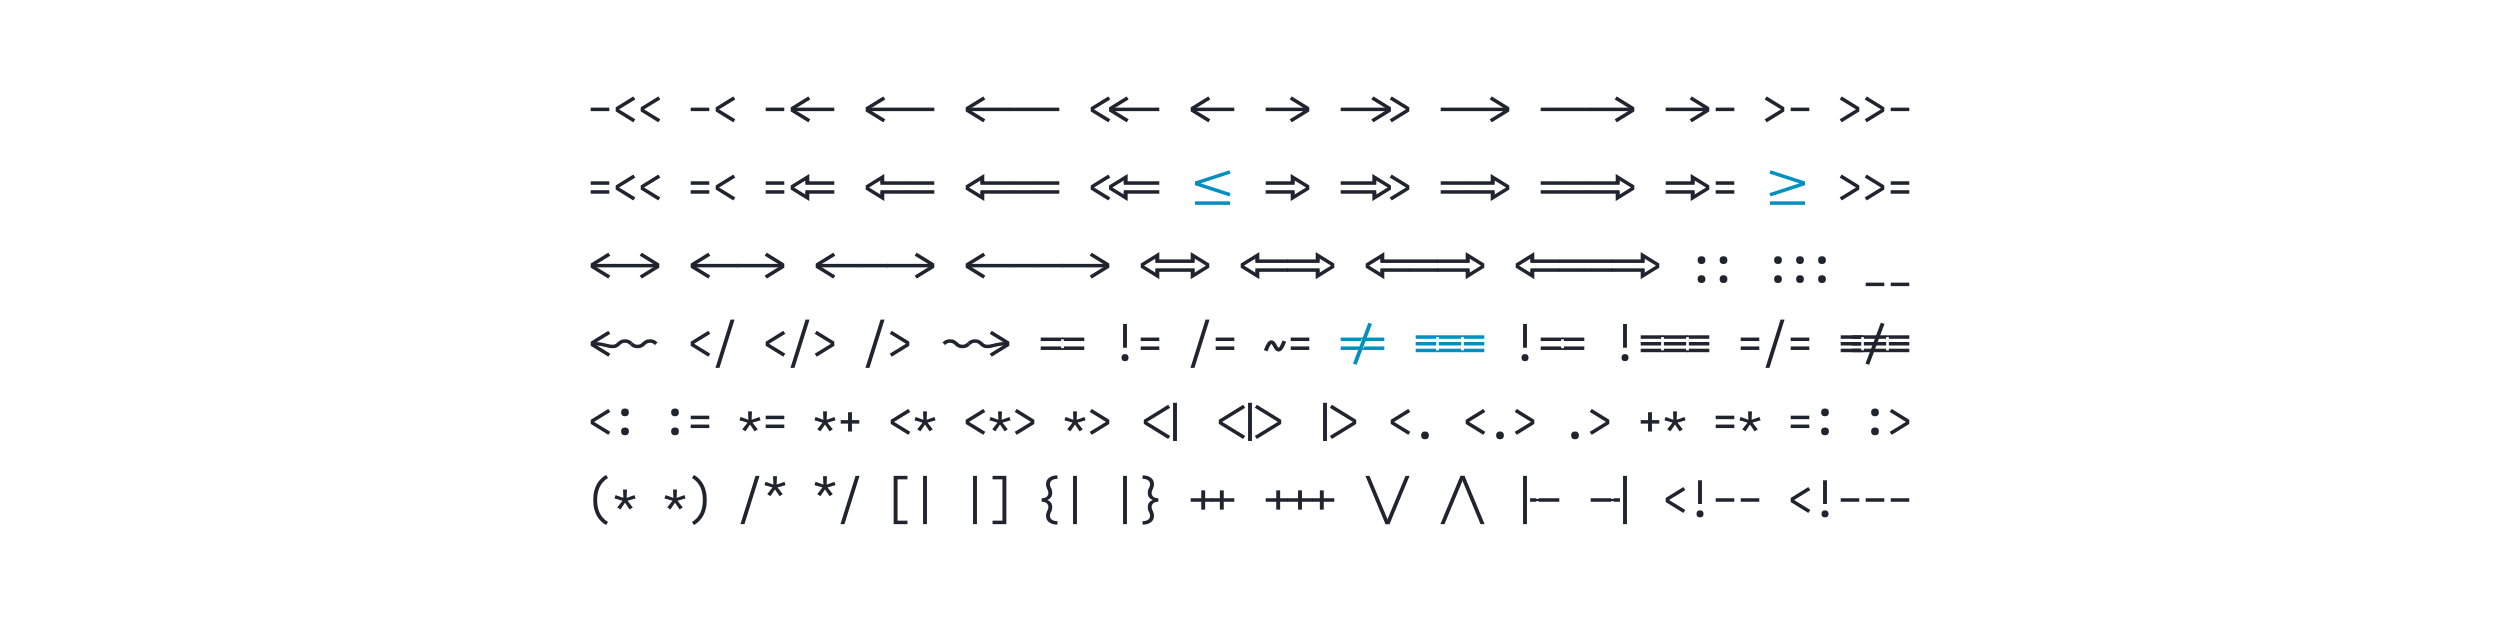 <?xml version="1.0" encoding="UTF-8" standalone="no"?>
<svg xmlns='http://www.w3.org/2000/svg' height="300" viewBox="0 0 1200 300" width="1200"><defs><path d="" id="path3"/><path d="M -113 2 L -154 -58 L 307 -340 L -154 -622 L -113 -682 L 374 -381 L 374 -299 Z " id="path62"/><path d="M -142 -394 L -142 -464 L 436 -464 L 436 -394 Z M -142 -216 L -142 -286 L 436 -286 L 436 -216 Z " id="path15"/><path d="M -142 -394 L -142 -464 L 508 -464 L 508 -394 Z M -142 -216 L -142 -286 L 508 -286 L 508 -216 Z " id="path32"/><path d="M -142 -394 L -142 -464 L 642 -464 L 642 -394 Z M -142 -216 L -142 -286 L 642 -286 L 642 -216 Z " id="path31"/><path d="M -149 -305 L -149 -375 L -27 -375 L -27 -363 L 27 -363 L 27 -375 L 436 -375 L 436 -305 L 27 -305 L 27 -317 L -27 -317 L -27 -305 Z " id="path79"/><path d="M -27 -394 L -436 -394 L -436 -464 L 436 -464 L 436 -394 L 27 -394 L 27 -429 L -27 -429 Z M -436 -216 L -436 -286 L -27 -286 L -27 -251 L 27 -251 L 27 -286 L 436 -286 L 436 -216 Z " id="path51"/><path d="M -275 -394 L -275 -464 L 436 -464 L 436 -394 Z M -275 -216 L -275 -286 L 436 -286 L 436 -216 Z " id="path18"/><path d="M -379 -305 L -379 -375 L 436 -375 L 436 -305 Z " id="path4"/><path d="M -379 -305 L -379 -375 L 508 -375 L 508 -305 Z " id="path28"/><path d="M -379 -305 L -379 -375 L 879 -375 L 879 -305 Z " id="path27"/><path d="M -41 143 L 360 -823 L 442 -823 L 41 143 Z " id="path76"/><path d="M -512 -305 L -512 -375 L 436 -375 L 436 -305 Z " id="path7"/><path d="M -709 -439 L -709 -509 L 436 -509 L 436 -439 L 27 -439 L 27 -474 L -27 -474 L -27 -439 L -473 -439 L -473 -474 L -527 -474 L -527 -439 Z M 27 -305 L 27 -375 L 436 -375 L 436 -305 Z M -709 -305 L -709 -375 L -527 -375 L -527 -305 Z M -473 -305 L -473 -375 L -27 -375 L -27 -305 Z M -709 -171 L -709 -241 L -527 -241 L -527 -206 L -473 -206 L -473 -241 L -27 -241 L -27 -206 L 27 -206 L 27 -241 L 436 -241 L 436 -171 Z " id="path56"/><path d="M -72 -305 L -72 -375 L 436 -375 L 436 -305 Z " id="path5"/><path d="M -72 -305 L -72 -375 L 508 -375 L 508 -305 Z " id="path30"/><path d="M -72 -394 L -72 -464 L 436 -464 L 436 -394 Z M -72 -216 L -72 -286 L 436 -286 L 436 -216 Z " id="path16"/><path d="M -72 -394 L -72 -464 L 508 -464 L 508 -394 Z M -72 -216 L -72 -286 L 508 -286 L 508 -216 Z " id="path34"/><path d="M -8 -305 L -8 -375 L 879 -375 L 879 -305 Z " id="path29"/><path d="M -8 -394 L -8 -464 L 642 -464 L 642 -394 Z M 642 -216 L -8 -216 L -8 -286 L 642 -286 Z " id="path33"/><path d="M 0 -251 Q -21 -251 -42 -254 Q -63 -257 -82.5 -265.5 Q -102 -274 -118.5 -287 Q -135 -300 -151 -314 L -99 -366 Q -89 -357 -78 -347.5 Q -67 -338 -54.5 -331.5 Q -42 -325 -28 -323 Q -14 -321 0 -321 Q 14 -321 27.5 -323 Q 41 -325 53.5 -331 Q 66 -337 76.5 -346 Q 87 -355 97 -364 L 97 -365 Q 113 -379 130 -392 Q 147 -405 166.5 -414 Q 186 -423 207.5 -426 Q 229 -429 250 -429 Q 271 -429 292 -426 Q 313 -423 332.5 -414.5 Q 352 -406 368.5 -393 Q 385 -380 401 -366 L 349 -314 Q 339 -323 328 -332.5 Q 317 -342 304.5 -348.5 Q 292 -355 278 -357 Q 264 -359 250 -359 Q 236 -359 222.5 -357 Q 209 -355 196.5 -349 Q 184 -343 173.5 -334 Q 163 -325 153 -316 L 153 -315 Q 137 -301 120 -288 Q 103 -275 83.5 -266 Q 64 -257 42.5 -254 Q 21 -251 0 -251 Z " id="path42"/><path d="M 0 -251 Q -32 -251 -63.5 -257.5 Q -95 -264 -126 -271.5 Q -157 -279 -188.5 -286.5 Q -220 -294 -251.5 -298.5 Q -283 -303 -315 -304 Q -347 -305 -379 -305 L -379 -375 Q -347 -375 -315 -373.5 Q -283 -372 -251.5 -368 Q -220 -364 -188.5 -357 Q -157 -350 -126 -342.5 Q -95 -335 -63.5 -328 Q -32 -321 0 -321 Q 14 -321 27.5 -323 Q 41 -325 53.5 -331 Q 66 -337 76.5 -346 Q 87 -355 97 -364 L 97 -365 Q 113 -379 130 -392 Q 147 -405 166.5 -414 Q 186 -423 207.5 -426 Q 229 -429 250 -429 Q 271 -429 292 -426 Q 313 -423 332.5 -414.5 Q 352 -406 368.5 -393 Q 385 -380 401 -366 L 349 -314 Q 339 -323 328 -332.5 Q 317 -342 304.5 -348.5 Q 292 -355 278 -357 Q 264 -359 250 -359 Q 236 -359 222.5 -357 Q 209 -355 196.5 -349 Q 184 -343 173.5 -334 Q 163 -325 153 -316 L 153 -315 Q 137 -301 120 -288 Q 103 -275 83.5 -266 Q 64 -257 42.5 -254 Q 21 -251 0 -251 Z " id="path41"/><path d="M 101 143 L 101 73 L 299 73 L 299 -753 L 101 -753 L 101 -823 L 377 -823 L 377 143 Z " id="path69"/><path d="M 101 153 L 101 83 Q 119 83 136 81 Q 153 79 169.5 74 Q 186 69 201.5 60.5 Q 217 52 228.5 39 Q 240 26 246 9.5 Q 252 -7 252 -24 Q 252 -40 247.5 -54.5 Q 243 -69 237 -82.5 Q 231 -96 224.5 -110 Q 218 -124 213.5 -138.5 Q 209 -153 207 -168 Q 205 -183 205 -198 Q 205 -221 211 -244 Q 217 -267 231 -286 Q 245 -305 264.5 -318.5 Q 284 -332 305 -340 Q 284 -348 264.5 -361.5 Q 245 -375 231 -394 Q 217 -413 211 -436 Q 205 -459 205 -482 Q 205 -497 207 -512 Q 209 -527 213.5 -541.5 Q 218 -556 224.5 -570 Q 231 -584 237 -597.5 Q 243 -611 247.5 -625.5 Q 252 -640 252 -656 Q 252 -673 246 -689.5 Q 240 -706 228.5 -719 Q 217 -732 201.5 -740.5 Q 186 -749 169.5 -754 Q 153 -759 136 -761 Q 119 -763 101 -763 L 101 -833 Q 128 -833 155 -829.5 Q 182 -826 208 -817 Q 234 -808 257 -793 Q 280 -778 297 -756.5 Q 314 -735 322 -709 Q 330 -683 330 -656 Q 330 -633 324.5 -610.5 Q 319 -588 310 -567.5 Q 301 -547 291.5 -526 Q 282 -505 282 -482 Q 282 -466 286.5 -450 Q 291 -434 300.5 -421 Q 310 -408 324 -398.5 Q 338 -389 353.5 -384 Q 369 -379 385 -377 Q 401 -375 417 -375 L 417 -305 Q 401 -305 385 -303 Q 369 -301 353.5 -296 Q 338 -291 324 -281.5 Q 310 -272 300.5 -259 Q 291 -246 286.5 -230 Q 282 -214 282 -198 Q 282 -175 291.5 -154 Q 301 -133 310 -112.5 Q 319 -92 324.5 -69.5 Q 330 -47 330 -24 Q 330 3 322 29 Q 314 55 297 76.5 Q 280 98 257 113 Q 234 128 208 137 Q 182 146 155 149.5 Q 128 153 101 153 Z " id="path71"/><path d="M 123 143 L 123 -823 L 399 -823 L 399 -753 L 201 -753 L 201 73 L 399 73 L 399 143 Z " id="path67"/><path d="M 128 161 L 90 100 Q 145 68 188.5 19 Q 232 -30 259 -88.5 Q 286 -147 296.5 -211.5 Q 307 -276 307 -340 Q 307 -404 296.5 -468.5 Q 286 -533 259 -591.5 Q 232 -650 188.5 -699 Q 145 -748 90 -780 L 128 -841 Q 171 -817 208.5 -784.5 Q 246 -752 276 -712.5 Q 306 -673 327 -628 Q 348 -583 361 -535.5 Q 374 -488 379.5 -438.5 Q 385 -389 385 -340 Q 385 -291 379.5 -241.5 Q 374 -192 361 -144.5 Q 348 -97 327 -52 Q 306 -7 276 32.5 Q 246 72 208.5 104.5 Q 171 137 128 161 Z " id="path65"/><path d="M 133 81 L 60 57 L 367 -761 L 440 -737 Z " id="path55"/><path d="M 147 -147 L 147 -305 L -8 -305 L -8 -375 L 147 -375 L 147 -533 L 225 -533 L 225 -375 L 436 -375 L 436 -305 L 225 -305 L 225 -147 Z " id="path73"/><path d="M 158 -150 L 95 -191 L 200 -325 L 38 -372 L 62 -438 L 217 -382 L 211 -550 L 289 -550 L 283 -382 L 438 -438 L 462 -372 L 300 -325 L 405 -191 L 342 -150 L 250 -286 Z " id="path58"/><path d="M 158 -416 L 95 -457 L 200 -591 L 38 -638 L 62 -704 L 217 -648 L 211 -816 L 289 -816 L 283 -648 L 438 -704 L 462 -638 L 300 -591 L 405 -457 L 342 -416 L 250 -552 Z " id="path66"/><path d="M 162 -161 L 138 -228 L 737 -423 L 138 -619 L 162 -685 L 850 -460 L 850 -386 Z " id="path26"/><path d="M 190 -372 Q 174 -372 159 -376.5 Q 144 -381 132.5 -392.5 Q 121 -404 116.5 -419 Q 112 -434 112 -450 Q 112 -466 116.5 -481 Q 121 -496 132.5 -507.5 Q 144 -519 159 -523.5 Q 174 -528 190 -528 Q 206 -528 221 -523.5 Q 236 -519 247.5 -507.5 Q 259 -496 263.5 -481 Q 268 -466 268 -450 Q 268 -434 263.5 -419 Q 259 -404 247.5 -392.5 Q 236 -381 221 -376.5 Q 206 -372 190 -372 Z M 190 8 Q 174 8 159 3.5 Q 144 -1 132.5 -12.5 Q 121 -24 116.5 -39 Q 112 -54 112 -70 Q 112 -86 116.5 -101 Q 121 -116 132.5 -127.5 Q 144 -139 159 -143.5 Q 174 -148 190 -148 Q 206 -148 221 -143.5 Q 236 -139 247.5 -127.5 Q 259 -116 263.5 -101 Q 268 -86 268 -70 Q 268 -54 263.5 -39 Q 259 -24 247.5 -12.5 Q 236 -1 221 3.5 Q 206 8 190 8 Z " id="path39"/><path d="M 197 -69 L 197 -251 L 275 -251 L 275 -200 L 502 -340 L 350 -434 L 275 -480 L 275 -429 L 197 -429 L 197 -611 L 569 -381 L 569 -299 Z " id="path24"/><path d="M 211 -260 L 211 -735 L 289 -735 L 289 -260 Z M 250 8 Q 236 8 222 4 Q 208 0 198 -10.5 Q 188 -21 184 -34.5 Q 180 -48 180 -63 Q 180 -77 184 -90.5 Q 188 -104 198 -114.5 Q 208 -125 222 -129 Q 236 -133 250 -133 Q 264 -133 278 -129 Q 292 -125 302 -114.5 Q 312 -104 316.5 -90.5 Q 321 -77 321 -63 Q 321 -48 316.5 -34.5 Q 312 -21 302 -10.5 Q 292 0 278 4 Q 264 8 250 8 Z " id="path48"/><path d="M 211 143 L 211 -823 L 289 -823 L 289 143 Z " id="path68"/><path d="M 218 -81 L 177 -141 L 502 -340 L 177 -539 L 218 -599 L 569 -381 L 569 -299 Z " id="path11"/><path d="M 220 -372 Q 204 -372 189 -376.5 Q 174 -381 162.5 -392.5 Q 151 -404 146.5 -419 Q 142 -434 142 -450 Q 142 -466 146.5 -481 Q 151 -496 162.5 -507.5 Q 174 -519 189 -523.5 Q 204 -528 220 -528 Q 236 -528 251 -523.5 Q 266 -519 277.5 -507.5 Q 289 -496 293.5 -481 Q 298 -466 298 -450 Q 298 -434 293.5 -419 Q 289 -404 277.5 -392.5 Q 266 -381 251 -376.5 Q 236 -372 220 -372 Z M 220 8 Q 204 8 189 3.5 Q 174 -1 162.5 -12.5 Q 151 -24 146.5 -39 Q 142 -54 142 -70 Q 142 -86 146.5 -101 Q 151 -116 162.5 -127.5 Q 174 -139 189 -143.5 Q 204 -148 220 -148 Q 236 -148 251 -143.5 Q 266 -139 277.5 -127.5 Q 289 -116 293.5 -101 Q 298 -86 298 -70 Q 298 -54 293.5 -39 Q 289 -24 277.5 -12.5 Q 266 -1 251 3.5 Q 236 8 220 8 Z " id="path36"/><path d="M 250 -372 Q 234 -372 219 -376.5 Q 204 -381 192.5 -392.5 Q 181 -404 176.5 -419 Q 172 -434 172 -450 Q 172 -466 176.5 -481 Q 181 -496 192.5 -507.5 Q 204 -519 219 -523.5 Q 234 -528 250 -528 Q 266 -528 281 -523.5 Q 296 -519 307.5 -507.5 Q 319 -496 323.5 -481 Q 328 -466 328 -450 Q 328 -434 323.5 -419 Q 319 -404 307.5 -392.5 Q 296 -381 281 -376.5 Q 266 -372 250 -372 Z M 250 8 Q 234 8 219 3.5 Q 204 -1 192.5 -12.5 Q 181 -24 176.5 -39 Q 172 -54 172 -70 Q 172 -86 176.5 -101 Q 181 -116 192.5 -127.5 Q 204 -139 219 -143.5 Q 234 -148 250 -148 Q 266 -148 281 -143.5 Q 296 -139 307.5 -127.5 Q 319 -116 323.5 -101 Q 328 -86 328 -70 Q 328 -54 323.5 -39 Q 319 -24 307.5 -12.5 Q 296 -1 281 3.5 Q 266 8 250 8 Z " id="path38"/><path d="M 250 -452 Q 234 -452 219 -456.5 Q 204 -461 192.5 -472.5 Q 181 -484 176.5 -499 Q 172 -514 172 -530 Q 172 -546 176.5 -561 Q 181 -576 192.5 -587.5 Q 204 -599 219 -603.5 Q 234 -608 250 -608 Q 266 -608 281 -603.5 Q 296 -599 307.5 -587.5 Q 319 -576 323.5 -561 Q 328 -546 328 -530 Q 328 -514 323.5 -499 Q 319 -484 307.5 -472.5 Q 296 -461 281 -456.5 Q 266 -452 250 -452 Z M 250 -72 Q 234 -72 219 -76.5 Q 204 -81 192.5 -92.5 Q 181 -104 176.5 -119 Q 172 -134 172 -150 Q 172 -166 176.5 -181 Q 181 -196 192.5 -207.5 Q 204 -219 219 -223.5 Q 234 -228 250 -228 Q 266 -228 281 -223.5 Q 296 -219 307.5 -207.5 Q 319 -196 323.5 -181 Q 328 -166 328 -150 Q 328 -134 323.5 -119 Q 319 -104 307.5 -92.5 Q 296 -81 281 -76.5 Q 266 -72 250 -72 Z " id="path57"/><path d="M 250 8 Q 234 8 219 3.5 Q 204 -1 192.5 -12.5 Q 181 -24 176.5 -39 Q 172 -54 172 -70 Q 172 -86 176.5 -101 Q 181 -116 192.5 -127.5 Q 204 -139 219 -143.5 Q 234 -148 250 -148 Q 266 -148 281 -143.5 Q 296 -139 307.5 -127.5 Q 319 -116 323.5 -101 Q 328 -86 328 -70 Q 328 -54 323.5 -39 Q 319 -24 307.5 -12.5 Q 296 -1 281 3.5 Q 266 8 250 8 Z " id="path63"/><path d="M 27 -394 L 27 -429 L -8 -429 L -8 -464 L 436 -464 L 436 -394 Z M 436 -216 L -8 -216 L -8 -251 L 27 -251 L 27 -286 L 436 -286 Z " id="path47"/><path d="M 27 -439 L 27 -474 L -8 -474 L -8 -509 L 436 -509 L 436 -439 Z M 27 -305 L 27 -375 L 436 -375 L 436 -305 Z M -8 -171 L -8 -206 L 27 -206 L 27 -241 L 436 -241 L 436 -171 Z " id="path54"/><path d="M 275 -147 L 275 -305 L 64 -305 L 64 -375 L 275 -375 L 275 -533 L 353 -533 L 353 -375 L 508 -375 L 508 -305 L 353 -305 L 353 -147 Z " id="path72"/><path d="M 280 -372 Q 264 -372 249 -376.5 Q 234 -381 222.5 -392.5 Q 211 -404 206.5 -419 Q 202 -434 202 -450 Q 202 -466 206.5 -481 Q 211 -496 222.5 -507.5 Q 234 -519 249 -523.5 Q 264 -528 280 -528 Q 296 -528 311 -523.5 Q 326 -519 337.5 -507.5 Q 349 -496 353.5 -481 Q 358 -466 358 -450 Q 358 -434 353.5 -419 Q 349 -404 337.5 -392.5 Q 326 -381 311 -376.5 Q 296 -372 280 -372 Z M 280 8 Q 264 8 249 3.5 Q 234 -1 222.5 -12.5 Q 211 -24 206.5 -39 Q 202 -54 202 -70 Q 202 -86 206.5 -101 Q 211 -116 222.5 -127.5 Q 234 -139 249 -143.5 Q 264 -148 280 -148 Q 296 -148 311 -143.5 Q 326 -139 337.5 -127.5 Q 349 -116 353.5 -101 Q 358 -86 358 -70 Q 358 -54 353.5 -39 Q 349 -24 337.5 -12.5 Q 326 -1 311 3.5 Q 296 8 280 8 Z " id="path35"/><path d="M 282 -81 L -69 -299 L -69 -381 L 282 -599 L 323 -539 L -2 -340 L 323 -141 Z " id="path6"/><path d="M 289 -147 L 211 -147 L 211 -305 L -8 -305 L -8 -375 L 211 -375 L 211 -533 L 289 -533 L 289 -375 L 508 -375 L 508 -305 L 289 -305 Z " id="path74"/><path d="M 289 -147 L 211 -147 L 211 -305 L 64 -305 L 64 -375 L 211 -375 L 211 -533 L 289 -533 L 289 -375 L 436 -375 L 436 -305 L 289 -305 Z " id="path59"/><path d="M 289 42 L 211 42 L 211 -722 L 289 -722 Z " id="path61"/><path d="M 303 -69 L -69 -299 L -69 -381 L 303 -611 L 303 -429 L 225 -429 L 225 -480 L -2 -340 L 225 -200 L 225 -251 L 303 -251 Z " id="path17"/><path d="M 310 -372 Q 294 -372 279 -376.5 Q 264 -381 252.5 -392.5 Q 241 -404 236.5 -419 Q 232 -434 232 -450 Q 232 -466 236.5 -481 Q 241 -496 252.5 -507.5 Q 264 -519 279 -523.5 Q 294 -528 310 -528 Q 326 -528 341 -523.5 Q 356 -519 367.5 -507.5 Q 379 -496 383.5 -481 Q 388 -466 388 -450 Q 388 -434 383.5 -419 Q 379 -404 367.5 -392.5 Q 356 -381 341 -376.5 Q 326 -372 310 -372 Z M 310 8 Q 294 8 279 3.5 Q 264 -1 252.5 -12.5 Q 241 -24 236.5 -39 Q 232 -54 232 -70 Q 232 -86 236.5 -101 Q 241 -116 252.5 -127.5 Q 264 -139 279 -143.5 Q 294 -148 310 -148 Q 326 -148 341 -143.5 Q 356 -139 367.5 -127.5 Q 379 -116 383.5 -101 Q 388 -86 388 -70 Q 388 -54 383.5 -39 Q 379 -24 367.5 -12.5 Q 356 -1 341 3.5 Q 326 8 310 8 Z " id="path37"/><path d="M 323 -185 Q 315 -185 308 -186 Q 301 -187 295 -189.5 Q 289 -192 283 -195.5 Q 277 -199 271.5 -203.5 Q 266 -208 261.5 -212.5 Q 257 -217 252.5 -222.5 Q 248 -228 244 -234 Q 240 -240 236.5 -245.5 Q 233 -251 229.5 -257 Q 226 -263 222.5 -269 Q 219 -275 215.5 -281.5 Q 212 -288 208 -294.5 Q 204 -301 200 -307 Q 196 -313 192.5 -318 Q 189 -323 185 -328.5 Q 181 -334 177 -337 Q 174 -334 171.5 -331 Q 169 -328 165 -323 Q 161 -318 158.5 -314.5 Q 156 -311 154.5 -308 Q 153 -305 151 -301.5 Q 149 -298 147 -294.5 Q 145 -291 143 -287 Q 141 -283 139 -278.5 Q 137 -274 134.5 -269.5 Q 132 -265 130 -260 Q 128 -255 125.5 -249.5 Q 123 -244 120.5 -238.5 Q 118 -233 115.5 -227 Q 113 -221 110.5 -214.5 Q 108 -208 105.5 -201.5 Q 103 -195 100 -188 L 28 -212 Q 32 -224 36 -234.5 Q 40 -245 44.5 -255 Q 49 -265 53 -274.5 Q 57 -284 60.5 -292.5 Q 64 -301 68 -308.5 Q 72 -316 76 -323 Q 80 -330 83.5 -336.5 Q 87 -343 91 -349 Q 95 -355 101 -363 Q 107 -371 113.5 -377.5 Q 120 -384 126.5 -389.5 Q 133 -395 141.5 -399.5 Q 150 -404 159 -406.5 Q 168 -409 177 -409 Q 192 -409 205 -404 Q 218 -399 228.5 -390 Q 239 -381 247.5 -370.5 Q 256 -360 263.5 -348.5 Q 271 -337 277.5 -325 Q 284 -313 292 -299.5 Q 300 -286 307 -275.5 Q 314 -265 323 -257 Q 326 -260 328.5 -262.5 Q 331 -265 335 -270 Q 339 -275 341.5 -279 Q 344 -283 345.5 -286 Q 347 -289 349 -292.5 Q 351 -296 353 -299.5 Q 355 -303 357 -307 Q 359 -311 361 -315 Q 363 -319 365.5 -324 Q 368 -329 370 -334 Q 372 -339 374.5 -344 Q 377 -349 379.5 -354.5 Q 382 -360 384.5 -366 Q 387 -372 389.5 -378.5 Q 392 -385 394.5 -392 Q 397 -399 400 -406 L 472 -381 Q 468 -370 464 -359 Q 460 -348 455.5 -338 Q 451 -328 447 -319 Q 443 -310 439.5 -301.5 Q 436 -293 432 -285 Q 428 -277 424 -270 Q 420 -263 416.5 -257 Q 413 -251 409 -245 Q 405 -239 399 -231 Q 393 -223 386.5 -216 Q 380 -209 373.5 -203.5 Q 367 -198 358.5 -194 Q 350 -190 341 -187.5 Q 332 -185 323 -185 Z " id="path49"/><path d="M 350 7 L -350 7 L -350 -63 L 350 -63 Z " id="path20"/><path d="M 360 143 L -41 -823 L 41 -823 L 442 143 Z " id="path78"/><path d="M 372 161 Q 329 137 291.5 104.5 Q 254 72 224 32.5 Q 194 -7 173 -52 Q 152 -97 139 -144.5 Q 126 -192 120.5 -241.5 Q 115 -291 115 -340 Q 115 -389 120.5 -438.5 Q 126 -488 139 -535.5 Q 152 -583 173 -628 Q 194 -673 224 -712.5 Q 254 -752 291.5 -784.5 Q 329 -817 372 -841 L 410 -780 Q 355 -748 311.5 -699 Q 268 -650 241 -591.5 Q 214 -533 203.5 -468.5 Q 193 -404 193 -340 Q 193 -276 203.5 -211.5 Q 214 -147 241 -88.5 Q 268 -30 311.5 19 Q 355 68 410 100 Z " id="path64"/><path d="M 383 81 L 310 57 L 617 -761 L 690 -737 Z " id="path50"/><path d="M 399 153 Q 372 153 345 149.5 Q 318 146 292 137 Q 266 128 243 113 Q 220 98 203 76.5 Q 186 55 178 29 Q 170 3 170 -24 Q 170 -47 175.5 -69.5 Q 181 -92 190 -112.5 Q 199 -133 208.5 -154 Q 218 -175 218 -198 Q 218 -214 213.5 -230 Q 209 -246 199.5 -259 Q 190 -272 176 -281.5 Q 162 -291 146.5 -296 Q 131 -301 115 -303 Q 99 -305 83 -305 L 83 -375 Q 99 -375 115 -377 Q 131 -379 146.5 -384 Q 162 -389 176 -398.5 Q 190 -408 199.5 -421 Q 209 -434 213.5 -450 Q 218 -466 218 -482 Q 218 -505 208.5 -526 Q 199 -547 190 -567.5 Q 181 -588 175.5 -610.5 Q 170 -633 170 -656 Q 170 -683 178 -709 Q 186 -735 203 -756.5 Q 220 -778 243 -793 Q 266 -808 292 -817 Q 318 -826 345 -829.5 Q 372 -833 399 -833 L 399 -763 Q 381 -763 364 -761 Q 347 -759 330.5 -754 Q 314 -749 298.5 -740.5 Q 283 -732 271.5 -719 Q 260 -706 254 -689.5 Q 248 -673 248 -656 Q 248 -640 252.5 -625.5 Q 257 -611 263 -597.5 Q 269 -584 275.5 -570 Q 282 -556 286.5 -541.5 Q 291 -527 293 -512 Q 295 -497 295 -482 Q 295 -459 289 -436 Q 283 -413 269 -394 Q 255 -375 235.5 -361.5 Q 216 -348 195 -340 Q 216 -332 235.5 -318.5 Q 255 -305 269 -286 Q 283 -267 289 -244 Q 295 -221 295 -198 Q 295 -183 293 -168 Q 291 -153 286.5 -138.5 Q 282 -124 275.5 -110 Q 269 -96 263 -82.5 Q 257 -69 252.5 -54.5 Q 248 -40 248 -24 Q 248 -7 254 9.5 Q 260 26 271.5 39 Q 283 52 298.5 60.5 Q 314 69 330.5 74 Q 347 79 364 81 Q 381 83 399 83 Z " id="path70"/><path d="M 416 -81 L 64 -299 L 64 -381 L 416 -599 L 456 -539 L 131 -340 L 456 -141 Z " id="path2"/><path d="M 436 -69 L 64 -299 L 64 -381 L 436 -611 L 436 -429 L 358 -429 L 358 -480 L 131 -340 L 358 -200 L 358 -251 L 436 -251 Z " id="path14"/><path d="M 459 143 L 58 -823 L 140 -823 L 541 143 Z " id="path75"/><path d="M 473 -439 L 27 -439 L 27 -474 L -8 -474 L -8 -509 L 508 -509 L 508 -474 L 473 -474 Z M 27 -305 L 27 -375 L 473 -375 L 473 -305 Z M -8 -171 L -8 -206 L 27 -206 L 27 -241 L 473 -241 L 473 -206 L 508 -206 L 508 -171 Z " id="path53"/><path d="M 473 -439 L 64 -439 L 64 -509 L 508 -509 L 508 -474 L 473 -474 Z M 64 -305 L 64 -375 L 473 -375 L 473 -305 Z M 64 -171 L 64 -241 L 473 -241 L 473 -206 L 508 -206 L 508 -171 Z " id="path52"/><path d="M 500 -251 Q 479 -251 457.5 -254 Q 436 -257 416.5 -266 Q 397 -275 380 -288 Q 363 -301 347 -315 L 347 -316 Q 337 -325 326.5 -334 Q 316 -343 303.5 -349 Q 291 -355 277.5 -357 Q 264 -359 250 -359 Q 236 -359 222 -357 Q 208 -355 195.5 -348.5 Q 183 -342 172 -332.5 Q 161 -323 151 -314 L 99 -366 Q 115 -380 131.5 -393 Q 148 -406 167.5 -414.5 Q 187 -423 208 -426 Q 229 -429 250 -429 Q 271 -429 292.5 -426 Q 314 -423 333.5 -414 Q 353 -405 370 -392 Q 387 -379 403 -365 L 403 -364 Q 413 -355 423.5 -346 Q 434 -337 446.5 -331 Q 459 -325 472.5 -323 Q 486 -321 500 -321 Q 514 -321 528 -323 Q 542 -325 554.5 -331.5 Q 567 -338 578 -347.5 Q 589 -357 599 -366 L 651 -314 Q 635 -300 618.5 -287 Q 602 -274 582.5 -265.5 Q 563 -257 542 -254 Q 521 -251 500 -251 Z " id="path44"/><path d="M 500 -251 Q 479 -251 457.5 -254 Q 436 -257 416.5 -266 Q 397 -275 380 -288 Q 363 -301 347 -315 L 347 -316 Q 337 -325 326.5 -334 Q 316 -343 303.5 -349 Q 291 -355 277.5 -357 Q 264 -359 250 -359 Q 236 -359 222 -357 Q 208 -355 195.5 -348.5 Q 183 -342 172 -332.5 Q 161 -323 151 -314 L 99 -366 Q 115 -380 131.5 -393 Q 148 -406 167.5 -414.5 Q 187 -423 208 -426 Q 229 -429 250 -429 Q 271 -429 292.5 -426 Q 314 -423 333.5 -414 Q 353 -405 370 -392 Q 387 -379 403 -365 L 403 -364 Q 413 -355 423.5 -346 Q 434 -337 446.5 -331 Q 459 -325 472.5 -323 Q 486 -321 500 -321 Q 532 -321 563.5 -328 Q 595 -335 626 -342.5 Q 657 -350 688.5 -357 Q 720 -364 751.5 -368 Q 783 -372 815 -373.5 Q 847 -375 879 -375 L 879 -305 Q 847 -305 815 -304 Q 783 -303 751.5 -298.5 Q 720 -294 688.5 -286.5 Q 657 -279 626 -271.5 Q 595 -264 563.5 -257.5 Q 532 -251 500 -251 Z " id="path45"/><path d="M 58 143 L 459 -823 L 541 -823 L 140 143 Z " id="path77"/><path d="M 59 143 L 361 -823 L 441 -823 L 139 143 Z " id="path43"/><path d="M 613 2 L 568 -26 L 126 -299 L 126 -381 L 613 -682 L 654 -622 L 193 -340 L 654 -58 Z " id="path60"/><path d="M 64 -305 L 64 -375 L 1012 -375 L 1012 -305 Z " id="path10"/><path d="M 64 -305 L 64 -375 L 436 -375 L 436 -305 Z " id="path1"/><path d="M 64 -305 L 64 -375 L 473 -375 L 473 -363 L 527 -363 L 527 -375 L 649 -375 L 649 -305 L 527 -305 L 527 -317 L 473 -317 L 473 -305 Z " id="path80"/><path d="M 64 -305 L 64 -375 L 572 -375 L 572 -305 Z " id="path12"/><path d="M 64 -305 L 64 -375 L 879 -375 L 879 -305 Z " id="path8"/><path d="M 64 -394 L 64 -464 L 436 -464 L 436 -394 Z M 436 -216 L 64 -216 L 64 -286 L 436 -286 Z " id="path13"/><path d="M 64 -394 L 64 -464 L 508 -464 L 508 -429 L 473 -429 L 473 -394 Z M 508 -216 L 64 -216 L 64 -286 L 473 -286 L 473 -251 L 508 -251 Z " id="path46"/><path d="M 64 -394 L 64 -464 L 572 -464 L 572 -394 Z M 64 -216 L 64 -286 L 572 -286 L 572 -216 Z " id="path25"/><path d="M 64 -394 L 64 -464 L 642 -464 L 642 -394 Z M 642 -216 L 64 -216 L 64 -286 L 642 -286 Z " id="path21"/><path d="M 64 -394 L 64 -464 L 775 -464 L 775 -394 Z M 775 -216 L 64 -216 L 64 -286 L 775 -286 Z " id="path23"/><path d="M 64 -69 L 64 -251 L 142 -251 L 142 -200 L 369 -340 L 217 -434 L 142 -480 L 142 -429 L 64 -429 L 64 -611 L 436 -381 L 436 -299 Z " id="path22"/><path d="M 64 70 L 64 0 L 436 0 L 436 70 Z " id="path40"/><path d="M 838 -161 L 150 -386 L 150 -460 L 838 -685 L 862 -619 L 263 -423 L 862 -228 Z " id="path19"/><path d="M 84 -81 L 44 -141 L 369 -340 L 44 -539 L 84 -599 L 436 -381 L 436 -299 Z " id="path9"/></defs><g><g data-source-text="-&lt;&lt;" fill="#20242e40" transform="translate(282 60.66) rotate(0) scale(0.024)"><use href="#path1" transform="translate(0 0)"/><use href="#path2" transform="translate(500 0)"/><use href="#path2" transform="translate(1000 0)"/></g><g data-source-text=" " fill="#20242e" transform="translate(318 60.66) rotate(0) scale(0.024)"><use href="#path3" transform="translate(0 0)"/></g><g data-source-text="-&lt;" fill="#20242e40" transform="translate(330 60.66) rotate(0) scale(0.024)"><use href="#path1" transform="translate(0 0)"/><use href="#path2" transform="translate(500 0)"/></g><g data-source-text=" " fill="#20242e" transform="translate(354 60.66) rotate(0) scale(0.024)"><use href="#path3" transform="translate(0 0)"/></g><g data-source-text="-&lt;-" fill="#20242e40" transform="translate(366 60.66) rotate(0) scale(0.024)"><use href="#path1" transform="translate(0 0)"/><use href="#path2" transform="translate(500 0)"/><use href="#path4" transform="translate(1000 0)"/></g><g data-source-text=" " fill="#20242e" transform="translate(402 60.66) rotate(0) scale(0.024)"><use href="#path3" transform="translate(0 0)"/></g><g data-source-text="&lt;--" fill="#20242e" transform="translate(414 60.66) rotate(0) scale(0.024)"><use href="#path2" transform="translate(0 0)"/><use href="#path4" transform="translate(500 0)"/><use href="#path5" transform="translate(1000 0)"/></g><g data-source-text=" " fill="#20242e" transform="translate(450 60.66) rotate(0) scale(0.024)"><use href="#path3" transform="translate(0 0)"/></g><g data-source-text="&lt;---" fill="#20242e" transform="translate(462 60.66) rotate(0) scale(0.024)"><use href="#path2" transform="translate(0 0)"/><use href="#path4" transform="translate(500 0)"/><use href="#path5" transform="translate(1000 0)"/><use href="#path5" transform="translate(1500 0)"/></g><g data-source-text=" " fill="#20242e" transform="translate(510 60.66) rotate(0) scale(0.024)"><use href="#path3" transform="translate(0 0)"/></g><g data-source-text="&lt;&lt;-" fill="#20242e" transform="translate(522 60.66) rotate(0) scale(0.024)"><use href="#path2" transform="translate(0 0)"/><use href="#path6" transform="translate(500 0)"/><use href="#path7" transform="translate(1000 0)"/></g><g data-source-text=" " fill="#20242e" transform="translate(558 60.66) rotate(0) scale(0.024)"><use href="#path3" transform="translate(0 0)"/></g><g data-source-text="&lt;-" fill="#20242e" transform="translate(570 60.66) rotate(0) scale(0.024)"><use href="#path2" transform="translate(0 0)"/><use href="#path4" transform="translate(500 0)"/></g><g data-source-text=" " fill="#20242e" transform="translate(594 60.66) rotate(0) scale(0.024)"><use href="#path3" transform="translate(0 0)"/></g><g data-source-text="-&gt;" fill="#20242e" transform="translate(606 60.66) rotate(0) scale(0.024)"><use href="#path8" transform="translate(0 0)"/><use href="#path9" transform="translate(500 0)"/></g><g data-source-text=" " fill="#20242e" transform="translate(630 60.66) rotate(0) scale(0.024)"><use href="#path3" transform="translate(0 0)"/></g><g data-source-text="-&gt;&gt;" fill="#20242e" transform="translate(642 60.66) rotate(0) scale(0.024)"><use href="#path10" transform="translate(0 0)"/><use href="#path11" transform="translate(500 0)"/><use href="#path9" transform="translate(1000 0)"/></g><g data-source-text=" " fill="#20242e" transform="translate(678 60.66) rotate(0) scale(0.024)"><use href="#path3" transform="translate(0 0)"/></g><g data-source-text="--&gt;" fill="#20242e" transform="translate(690 60.66) rotate(0) scale(0.024)"><use href="#path12" transform="translate(0 0)"/><use href="#path8" transform="translate(500 0)"/><use href="#path9" transform="translate(1000 0)"/></g><g data-source-text=" " fill="#20242e" transform="translate(726 60.66) rotate(0) scale(0.024)"><use href="#path3" transform="translate(0 0)"/></g><g data-source-text="---&gt;" fill="#20242e" transform="translate(738 60.66) rotate(0) scale(0.024)"><use href="#path12" transform="translate(0 0)"/><use href="#path12" transform="translate(500 0)"/><use href="#path8" transform="translate(1000 0)"/><use href="#path9" transform="translate(1500 0)"/></g><g data-source-text=" " fill="#20242e" transform="translate(786 60.66) rotate(0) scale(0.024)"><use href="#path3" transform="translate(0 0)"/></g><g data-source-text="-&gt;-" fill="#20242e40" transform="translate(798 60.66) rotate(0) scale(0.024)"><use href="#path8" transform="translate(0 0)"/><use href="#path9" transform="translate(500 0)"/><use href="#path1" transform="translate(1000 0)"/></g><g data-source-text=" " fill="#20242e" transform="translate(834 60.66) rotate(0) scale(0.024)"><use href="#path3" transform="translate(0 0)"/></g><g data-source-text="&gt;-" fill="#20242e40" transform="translate(846 60.66) rotate(0) scale(0.024)"><use href="#path9" transform="translate(0 0)"/><use href="#path1" transform="translate(500 0)"/></g><g data-source-text=" " fill="#20242e" transform="translate(870 60.66) rotate(0) scale(0.024)"><use href="#path3" transform="translate(0 0)"/></g><g data-source-text="&gt;&gt;-" fill="#20242e40" transform="translate(882 60.66) rotate(0) scale(0.024)"><use href="#path9" transform="translate(0 0)"/><use href="#path9" transform="translate(500 0)"/><use href="#path1" transform="translate(1000 0)"/></g><g data-source-text=" " fill="#20242e" transform="translate(918 60.66) rotate(0) scale(0.024)"><use href="#path3" transform="translate(0 0)"/></g><g data-source-text="&#xa;" fill="#20242e" transform="translate(930 60.66) rotate(0) scale(0.024)"/><g data-source-text="=&lt;&lt;" fill="#20242e40" transform="translate(282 98.16) rotate(0) scale(0.024)"><use href="#path13" transform="translate(0 0)"/><use href="#path2" transform="translate(500 0)"/><use href="#path2" transform="translate(1000 0)"/></g><g data-source-text=" " fill="#20242e" transform="translate(318 98.16) rotate(0) scale(0.024)"><use href="#path3" transform="translate(0 0)"/></g><g data-source-text="=&lt;" fill="#20242e40" transform="translate(330 98.16) rotate(0) scale(0.024)"><use href="#path13" transform="translate(0 0)"/><use href="#path2" transform="translate(500 0)"/></g><g data-source-text=" " fill="#20242e" transform="translate(354 98.16) rotate(0) scale(0.024)"><use href="#path3" transform="translate(0 0)"/></g><g data-source-text="=&lt;=" fill="#20242e40" transform="translate(366 98.16) rotate(0) scale(0.024)"><use href="#path13" transform="translate(0 0)"/><use href="#path14" transform="translate(500 0)"/><use href="#path15" transform="translate(1000 0)"/></g><g data-source-text=" " fill="#20242e" transform="translate(402 98.16) rotate(0) scale(0.024)"><use href="#path3" transform="translate(0 0)"/></g><g data-source-text="&lt;==" fill="#20242e" transform="translate(414 98.16) rotate(0) scale(0.024)"><use href="#path14" transform="translate(0 0)"/><use href="#path15" transform="translate(500 0)"/><use href="#path16" transform="translate(1000 0)"/></g><g data-source-text=" " fill="#20242e" transform="translate(450 98.16) rotate(0) scale(0.024)"><use href="#path3" transform="translate(0 0)"/></g><g data-source-text="&lt;===" fill="#20242e" transform="translate(462 98.16) rotate(0) scale(0.024)"><use href="#path14" transform="translate(0 0)"/><use href="#path15" transform="translate(500 0)"/><use href="#path16" transform="translate(1000 0)"/><use href="#path16" transform="translate(1500 0)"/></g><g data-source-text=" " fill="#20242e" transform="translate(510 98.16) rotate(0) scale(0.024)"><use href="#path3" transform="translate(0 0)"/></g><g data-source-text="&lt;&lt;=" fill="#20242e" transform="translate(522 98.16) rotate(0) scale(0.024)"><use href="#path2" transform="translate(0 0)"/><use href="#path17" transform="translate(500 0)"/><use href="#path18" transform="translate(1000 0)"/></g><g data-source-text=" " fill="#20242e" transform="translate(558 98.16) rotate(0) scale(0.024)"><use href="#path3" transform="translate(0 0)"/></g><g data-source-text="&lt;=" fill="#048fbf" transform="translate(570 98.16) rotate(0) scale(0.024)"><use href="#path19" transform="translate(0 0)"/><use href="#path20" transform="translate(500 0)"/></g><g data-source-text=" " fill="#20242e" transform="translate(594 98.16) rotate(0) scale(0.024)"><use href="#path3" transform="translate(0 0)"/></g><g data-source-text="=&gt;" fill="#20242e" transform="translate(606 98.16) rotate(0) scale(0.024)"><use href="#path21" transform="translate(0 0)"/><use href="#path22" transform="translate(500 0)"/></g><g data-source-text=" " fill="#20242e" transform="translate(630 98.16) rotate(0) scale(0.024)"><use href="#path3" transform="translate(0 0)"/></g><g data-source-text="=&gt;&gt;" fill="#20242e" transform="translate(642 98.16) rotate(0) scale(0.024)"><use href="#path23" transform="translate(0 0)"/><use href="#path24" transform="translate(500 0)"/><use href="#path9" transform="translate(1000 0)"/></g><g data-source-text=" " fill="#20242e" transform="translate(678 98.16) rotate(0) scale(0.024)"><use href="#path3" transform="translate(0 0)"/></g><g data-source-text="==&gt;" fill="#20242e" transform="translate(690 98.16) rotate(0) scale(0.024)"><use href="#path25" transform="translate(0 0)"/><use href="#path21" transform="translate(500 0)"/><use href="#path22" transform="translate(1000 0)"/></g><g data-source-text=" " fill="#20242e" transform="translate(726 98.16) rotate(0) scale(0.024)"><use href="#path3" transform="translate(0 0)"/></g><g data-source-text="===&gt;" fill="#20242e" transform="translate(738 98.16) rotate(0) scale(0.024)"><use href="#path25" transform="translate(0 0)"/><use href="#path25" transform="translate(500 0)"/><use href="#path21" transform="translate(1000 0)"/><use href="#path22" transform="translate(1500 0)"/></g><g data-source-text=" " fill="#20242e" transform="translate(786 98.16) rotate(0) scale(0.024)"><use href="#path3" transform="translate(0 0)"/></g><g data-source-text="=&gt;=" fill="#20242e40" transform="translate(798 98.16) rotate(0) scale(0.024)"><use href="#path21" transform="translate(0 0)"/><use href="#path22" transform="translate(500 0)"/><use href="#path13" transform="translate(1000 0)"/></g><g data-source-text=" " fill="#20242e" transform="translate(834 98.16) rotate(0) scale(0.024)"><use href="#path3" transform="translate(0 0)"/></g><g data-source-text="&gt;=" fill="#048fbf" transform="translate(846 98.16) rotate(0) scale(0.024)"><use href="#path26" transform="translate(0 0)"/><use href="#path20" transform="translate(500 0)"/></g><g data-source-text=" " fill="#20242e" transform="translate(870 98.16) rotate(0) scale(0.024)"><use href="#path3" transform="translate(0 0)"/></g><g data-source-text="&gt;&gt;=" fill="#20242e40" transform="translate(882 98.16) rotate(0) scale(0.024)"><use href="#path9" transform="translate(0 0)"/><use href="#path9" transform="translate(500 0)"/><use href="#path13" transform="translate(1000 0)"/></g><g data-source-text=" " fill="#20242e" transform="translate(918 98.16) rotate(0) scale(0.024)"><use href="#path3" transform="translate(0 0)"/></g><g data-source-text="&#xa;" fill="#20242e" transform="translate(930 98.16) rotate(0) scale(0.024)"/><g data-source-text="&lt;-&gt;" fill="#20242e" transform="translate(282 135.66) rotate(0) scale(0.024)"><use href="#path2" transform="translate(0 0)"/><use href="#path27" transform="translate(500 0)"/><use href="#path9" transform="translate(1000 0)"/></g><g data-source-text=" " fill="#20242e" transform="translate(318 135.66) rotate(0) scale(0.024)"><use href="#path3" transform="translate(0 0)"/></g><g data-source-text="&lt;--&gt;" fill="#20242e" transform="translate(330 135.66) rotate(0) scale(0.024)"><use href="#path2" transform="translate(0 0)"/><use href="#path28" transform="translate(500 0)"/><use href="#path29" transform="translate(1000 0)"/><use href="#path9" transform="translate(1500 0)"/></g><g data-source-text=" " fill="#20242e" transform="translate(378 135.66) rotate(0) scale(0.024)"><use href="#path3" transform="translate(0 0)"/></g><g data-source-text="&lt;---&gt;" fill="#20242e" transform="translate(390 135.66) rotate(0) scale(0.024)"><use href="#path2" transform="translate(0 0)"/><use href="#path4" transform="translate(500 0)"/><use href="#path30" transform="translate(1000 0)"/><use href="#path29" transform="translate(1500 0)"/><use href="#path9" transform="translate(2000 0)"/></g><g data-source-text=" " fill="#20242e" transform="translate(450 135.66) rotate(0) scale(0.024)"><use href="#path3" transform="translate(0 0)"/></g><g data-source-text="&lt;----&gt;" fill="#20242e" transform="translate(462 135.66) rotate(0) scale(0.024)"><use href="#path2" transform="translate(0 0)"/><use href="#path4" transform="translate(500 0)"/><use href="#path5" transform="translate(1000 0)"/><use href="#path30" transform="translate(1500 0)"/><use href="#path29" transform="translate(2000 0)"/><use href="#path9" transform="translate(2500 0)"/></g><g data-source-text=" " fill="#20242e" transform="translate(534 135.66) rotate(0) scale(0.024)"><use href="#path3" transform="translate(0 0)"/></g><g data-source-text="&lt;=&gt;" fill="#20242e" transform="translate(546 135.66) rotate(0) scale(0.024)"><use href="#path14" transform="translate(0 0)"/><use href="#path31" transform="translate(500 0)"/><use href="#path22" transform="translate(1000 0)"/></g><g data-source-text=" " fill="#20242e" transform="translate(582 135.66) rotate(0) scale(0.024)"><use href="#path3" transform="translate(0 0)"/></g><g data-source-text="&lt;==&gt;" fill="#20242e" transform="translate(594 135.66) rotate(0) scale(0.024)"><use href="#path14" transform="translate(0 0)"/><use href="#path32" transform="translate(500 0)"/><use href="#path33" transform="translate(1000 0)"/><use href="#path22" transform="translate(1500 0)"/></g><g data-source-text=" " fill="#20242e" transform="translate(642 135.66) rotate(0) scale(0.024)"><use href="#path3" transform="translate(0 0)"/></g><g data-source-text="&lt;===&gt;" fill="#20242e" transform="translate(654 135.66) rotate(0) scale(0.024)"><use href="#path14" transform="translate(0 0)"/><use href="#path15" transform="translate(500 0)"/><use href="#path34" transform="translate(1000 0)"/><use href="#path33" transform="translate(1500 0)"/><use href="#path22" transform="translate(2000 0)"/></g><g data-source-text=" " fill="#20242e" transform="translate(714 135.66) rotate(0) scale(0.024)"><use href="#path3" transform="translate(0 0)"/></g><g data-source-text="&lt;====&gt;" fill="#20242e" transform="translate(726 135.66) rotate(0) scale(0.024)"><use href="#path14" transform="translate(0 0)"/><use href="#path15" transform="translate(500 0)"/><use href="#path16" transform="translate(1000 0)"/><use href="#path34" transform="translate(1500 0)"/><use href="#path33" transform="translate(2000 0)"/><use href="#path22" transform="translate(2500 0)"/></g><g data-source-text=" " fill="#20242e" transform="translate(798 135.66) rotate(0) scale(0.024)"><use href="#path3" transform="translate(0 0)"/></g><g data-source-text="::" fill="#20242e" transform="translate(810 135.66) rotate(0) scale(0.024)"><use href="#path35" transform="translate(0 0)"/><use href="#path36" transform="translate(500 0)"/></g><g data-source-text=" " fill="#20242e" transform="translate(834 135.66) rotate(0) scale(0.024)"><use href="#path3" transform="translate(0 0)"/></g><g data-source-text=":::" fill="#20242e" transform="translate(846 135.66) rotate(0) scale(0.024)"><use href="#path37" transform="translate(0 0)"/><use href="#path38" transform="translate(500 0)"/><use href="#path39" transform="translate(1000 0)"/></g><g data-source-text=" " fill="#20242e" transform="translate(882 135.66) rotate(0) scale(0.024)"><use href="#path3" transform="translate(0 0)"/></g><g data-source-text="__" fill="#20242e40" transform="translate(894 135.66) rotate(0) scale(0.024)"><use href="#path40" transform="translate(0 0)"/><use href="#path40" transform="translate(500 0)"/></g><g data-source-text=" " fill="#20242e" transform="translate(918 135.66) rotate(0) scale(0.024)"><use href="#path3" transform="translate(0 0)"/></g><g data-source-text="&#xa;" fill="#20242e" transform="translate(930 135.66) rotate(0) scale(0.024)"/><g data-source-text="&lt;~~" fill="#20242e" transform="translate(282 173.16) rotate(0) scale(0.024)"><use href="#path2" transform="translate(0 0)"/><use href="#path41" transform="translate(500 0)"/><use href="#path42" transform="translate(1000 0)"/></g><g data-source-text=" " fill="#20242e" transform="translate(318 173.16) rotate(0) scale(0.024)"><use href="#path3" transform="translate(0 0)"/></g><g data-source-text="&lt;/" fill="#20242e40" transform="translate(330 173.16) rotate(0) scale(0.024)"><use href="#path2" transform="translate(0 0)"/><use href="#path43" transform="translate(500 0)"/></g><g data-source-text=" " fill="#20242e" transform="translate(354 173.16) rotate(0) scale(0.024)"><use href="#path3" transform="translate(0 0)"/></g><g data-source-text="&lt;/&gt;" fill="#20242e40" transform="translate(366 173.16) rotate(0) scale(0.024)"><use href="#path2" transform="translate(0 0)"/><use href="#path43" transform="translate(500 0)"/><use href="#path9" transform="translate(1000 0)"/></g><g data-source-text=" " fill="#20242e" transform="translate(402 173.16) rotate(0) scale(0.024)"><use href="#path3" transform="translate(0 0)"/></g><g data-source-text="/&gt;" fill="#20242e40" transform="translate(414 173.16) rotate(0) scale(0.024)"><use href="#path43" transform="translate(0 0)"/><use href="#path9" transform="translate(500 0)"/></g><g data-source-text=" " fill="#20242e" transform="translate(438 173.16) rotate(0) scale(0.024)"><use href="#path3" transform="translate(0 0)"/></g><g data-source-text="~~&gt;" fill="#20242e" transform="translate(450 173.16) rotate(0) scale(0.024)"><use href="#path44" transform="translate(0 0)"/><use href="#path45" transform="translate(500 0)"/><use href="#path9" transform="translate(1000 0)"/></g><g data-source-text=" " fill="#20242e" transform="translate(486 173.16) rotate(0) scale(0.024)"><use href="#path3" transform="translate(0 0)"/></g><g data-source-text="==" fill="#20242e" transform="translate(498 173.16) rotate(0) scale(0.024)"><use href="#path46" transform="translate(0 0)"/><use href="#path47" transform="translate(500 0)"/></g><g data-source-text=" " fill="#20242e" transform="translate(522 173.16) rotate(0) scale(0.024)"><use href="#path3" transform="translate(0 0)"/></g><g data-source-text="!=" fill="#20242e40" transform="translate(534 173.16) rotate(0) scale(0.024)"><use href="#path48" transform="translate(0 0)"/><use href="#path13" transform="translate(500 0)"/></g><g data-source-text=" " fill="#20242e" transform="translate(558 173.16) rotate(0) scale(0.024)"><use href="#path3" transform="translate(0 0)"/></g><g data-source-text="/=" fill="#20242e40" transform="translate(570 173.16) rotate(0) scale(0.024)"><use href="#path43" transform="translate(0 0)"/><use href="#path13" transform="translate(500 0)"/></g><g data-source-text=" " fill="#20242e" transform="translate(594 173.16) rotate(0) scale(0.024)"><use href="#path3" transform="translate(0 0)"/></g><g data-source-text="~=" fill="#20242e40" transform="translate(606 173.16) rotate(0) scale(0.024)"><use href="#path49" transform="translate(0 0)"/><use href="#path13" transform="translate(500 0)"/></g><g data-source-text=" " fill="#20242e" transform="translate(630 173.16) rotate(0) scale(0.024)"><use href="#path3" transform="translate(0 0)"/></g><g data-source-text="&lt;&gt;" fill="#048fbf" transform="translate(642 173.16) rotate(0) scale(0.024)"><use href="#path50" transform="translate(0 0)"/><use href="#path51" transform="translate(500 0)"/></g><g data-source-text=" " fill="#20242e" transform="translate(666 173.16) rotate(0) scale(0.024)"><use href="#path3" transform="translate(0 0)"/></g><g data-source-text="===" fill="#048fbf" transform="translate(678 173.16) rotate(0) scale(0.024)"><use href="#path52" transform="translate(0 0)"/><use href="#path53" transform="translate(500 0)"/><use href="#path54" transform="translate(1000 0)"/></g><g data-source-text=" " fill="#20242e" transform="translate(714 173.16) rotate(0) scale(0.024)"><use href="#path3" transform="translate(0 0)"/></g><g data-source-text="!==" fill="#20242e40" transform="translate(726 173.16) rotate(0) scale(0.024)"><use href="#path48" transform="translate(0 0)"/><use href="#path46" transform="translate(500 0)"/><use href="#path47" transform="translate(1000 0)"/></g><g data-source-text=" " fill="#20242e" transform="translate(762 173.16) rotate(0) scale(0.024)"><use href="#path3" transform="translate(0 0)"/></g><g data-source-text="!===" fill="#20242e40" transform="translate(774 173.16) rotate(0) scale(0.024)"><use href="#path48" transform="translate(0 0)"/><use href="#path52" transform="translate(500 0)"/><use href="#path53" transform="translate(1000 0)"/><use href="#path54" transform="translate(1500 0)"/></g><g data-source-text=" " fill="#20242e" transform="translate(822 173.16) rotate(0) scale(0.024)"><use href="#path3" transform="translate(0 0)"/></g><g data-source-text="=/=" fill="#20242e40" transform="translate(834 173.16) rotate(0) scale(0.024)"><use href="#path13" transform="translate(0 0)"/><use href="#path43" transform="translate(500 0)"/><use href="#path13" transform="translate(1000 0)"/></g><g data-source-text=" " fill="#20242e" transform="translate(870 173.16) rotate(0) scale(0.024)"><use href="#path3" transform="translate(0 0)"/></g><g data-source-text="=!=" fill="#20242e40" transform="translate(882 173.16) rotate(0) scale(0.024)"><use href="#path52" transform="translate(0 0)"/><use href="#path55" transform="translate(500 0)"/><use href="#path56" transform="translate(1000 0)"/></g><g data-source-text=" " fill="#20242e" transform="translate(918 173.16) rotate(0) scale(0.024)"><use href="#path3" transform="translate(0 0)"/></g><g data-source-text="&#xa;" fill="#20242e" transform="translate(930 173.16) rotate(0) scale(0.024)"/><g data-source-text="&lt;:" fill="#20242e" transform="translate(282 210.66) rotate(0) scale(0.024)"><use href="#path2" transform="translate(0 0)"/><use href="#path57" transform="translate(500 0)"/></g><g data-source-text=" " fill="#20242e" transform="translate(306 210.66) rotate(0) scale(0.024)"><use href="#path3" transform="translate(0 0)"/></g><g data-source-text=":=" fill="#20242e" transform="translate(318 210.66) rotate(0) scale(0.024)"><use href="#path57" transform="translate(0 0)"/><use href="#path13" transform="translate(500 0)"/></g><g data-source-text=" " fill="#20242e" transform="translate(342 210.66) rotate(0) scale(0.024)"><use href="#path3" transform="translate(0 0)"/></g><g data-source-text="*=" fill="#20242e" transform="translate(354 210.66) rotate(0) scale(0.024)"><use href="#path58" transform="translate(0 0)"/><use href="#path13" transform="translate(500 0)"/></g><g data-source-text=" " fill="#20242e" transform="translate(378 210.66) rotate(0) scale(0.024)"><use href="#path3" transform="translate(0 0)"/></g><g data-source-text="*+" fill="#20242e" transform="translate(390 210.66) rotate(0) scale(0.024)"><use href="#path58" transform="translate(0 0)"/><use href="#path59" transform="translate(500 0)"/></g><g data-source-text=" " fill="#20242e" transform="translate(414 210.66) rotate(0) scale(0.024)"><use href="#path3" transform="translate(0 0)"/></g><g data-source-text="&lt;*" fill="#20242e" transform="translate(426 210.66) rotate(0) scale(0.024)"><use href="#path2" transform="translate(0 0)"/><use href="#path58" transform="translate(500 0)"/></g><g data-source-text=" " fill="#20242e" transform="translate(450 210.66) rotate(0) scale(0.024)"><use href="#path3" transform="translate(0 0)"/></g><g data-source-text="&lt;*&gt;" fill="#20242e" transform="translate(462 210.66) rotate(0) scale(0.024)"><use href="#path2" transform="translate(0 0)"/><use href="#path58" transform="translate(500 0)"/><use href="#path9" transform="translate(1000 0)"/></g><g data-source-text=" " fill="#20242e" transform="translate(498 210.66) rotate(0) scale(0.024)"><use href="#path3" transform="translate(0 0)"/></g><g data-source-text="*&gt;" fill="#20242e" transform="translate(510 210.66) rotate(0) scale(0.024)"><use href="#path58" transform="translate(0 0)"/><use href="#path9" transform="translate(500 0)"/></g><g data-source-text=" " fill="#20242e" transform="translate(534 210.66) rotate(0) scale(0.024)"><use href="#path3" transform="translate(0 0)"/></g><g data-source-text="&lt;|" fill="#20242e" transform="translate(546 210.66) rotate(0) scale(0.024)"><use href="#path60" transform="translate(0 0)"/><use href="#path61" transform="translate(500 0)"/></g><g data-source-text=" " fill="#20242e" transform="translate(570 210.66) rotate(0) scale(0.024)"><use href="#path3" transform="translate(0 0)"/></g><g data-source-text="&lt;|&gt;" fill="#20242e" transform="translate(582 210.66) rotate(0) scale(0.024)"><use href="#path60" transform="translate(0 0)"/><use href="#path61" transform="translate(500 0)"/><use href="#path62" transform="translate(1000 0)"/></g><g data-source-text=" " fill="#20242e" transform="translate(618 210.66) rotate(0) scale(0.024)"><use href="#path3" transform="translate(0 0)"/></g><g data-source-text="|&gt;" fill="#20242e" transform="translate(630 210.66) rotate(0) scale(0.024)"><use href="#path61" transform="translate(0 0)"/><use href="#path62" transform="translate(500 0)"/></g><g data-source-text=" " fill="#20242e" transform="translate(654 210.66) rotate(0) scale(0.024)"><use href="#path3" transform="translate(0 0)"/></g><g data-source-text="&lt;." fill="#20242e40" transform="translate(666 210.66) rotate(0) scale(0.024)"><use href="#path2" transform="translate(0 0)"/><use href="#path63" transform="translate(500 0)"/></g><g data-source-text=" " fill="#20242e" transform="translate(690 210.66) rotate(0) scale(0.024)"><use href="#path3" transform="translate(0 0)"/></g><g data-source-text="&lt;.&gt;" fill="#20242e40" transform="translate(702 210.66) rotate(0) scale(0.024)"><use href="#path2" transform="translate(0 0)"/><use href="#path63" transform="translate(500 0)"/><use href="#path9" transform="translate(1000 0)"/></g><g data-source-text=" " fill="#20242e" transform="translate(738 210.66) rotate(0) scale(0.024)"><use href="#path3" transform="translate(0 0)"/></g><g data-source-text=".&gt;" fill="#20242e40" transform="translate(750 210.66) rotate(0) scale(0.024)"><use href="#path63" transform="translate(0 0)"/><use href="#path9" transform="translate(500 0)"/></g><g data-source-text=" " fill="#20242e" transform="translate(774 210.66) rotate(0) scale(0.024)"><use href="#path3" transform="translate(0 0)"/></g><g data-source-text="+*" fill="#20242e" transform="translate(786 210.66) rotate(0) scale(0.024)"><use href="#path59" transform="translate(0 0)"/><use href="#path58" transform="translate(500 0)"/></g><g data-source-text=" " fill="#20242e" transform="translate(810 210.66) rotate(0) scale(0.024)"><use href="#path3" transform="translate(0 0)"/></g><g data-source-text="=*" fill="#20242e" transform="translate(822 210.66) rotate(0) scale(0.024)"><use href="#path13" transform="translate(0 0)"/><use href="#path58" transform="translate(500 0)"/></g><g data-source-text=" " fill="#20242e" transform="translate(846 210.66) rotate(0) scale(0.024)"><use href="#path3" transform="translate(0 0)"/></g><g data-source-text="=:" fill="#20242e" transform="translate(858 210.66) rotate(0) scale(0.024)"><use href="#path13" transform="translate(0 0)"/><use href="#path57" transform="translate(500 0)"/></g><g data-source-text=" " fill="#20242e" transform="translate(882 210.66) rotate(0) scale(0.024)"><use href="#path3" transform="translate(0 0)"/></g><g data-source-text=":&gt;" fill="#20242e" transform="translate(894 210.66) rotate(0) scale(0.024)"><use href="#path57" transform="translate(0 0)"/><use href="#path9" transform="translate(500 0)"/></g><g data-source-text=" " fill="#20242e" transform="translate(918 210.66) rotate(0) scale(0.024)"><use href="#path3" transform="translate(0 0)"/></g><g data-source-text="&#xa;" fill="#20242e" transform="translate(930 210.66) rotate(0) scale(0.024)"/><g data-source-text="(*" fill="#20242e" transform="translate(282 248.16) rotate(0) scale(0.024)"><use href="#path64" transform="translate(0 0)"/><use href="#path58" transform="translate(500 0)"/></g><g data-source-text=" " fill="#20242e" transform="translate(306 248.16) rotate(0) scale(0.024)"><use href="#path3" transform="translate(0 0)"/></g><g data-source-text="*)" fill="#20242e" transform="translate(318 248.16) rotate(0) scale(0.024)"><use href="#path58" transform="translate(0 0)"/><use href="#path65" transform="translate(500 0)"/></g><g data-source-text=" " fill="#20242e" transform="translate(342 248.16) rotate(0) scale(0.024)"><use href="#path3" transform="translate(0 0)"/></g><g data-source-text="/*" fill="#20242e40" transform="translate(354 248.16) rotate(0) scale(0.024)"><use href="#path43" transform="translate(0 0)"/><use href="#path66" transform="translate(500 0)"/></g><g data-source-text=" " fill="#20242e" transform="translate(378 248.16) rotate(0) scale(0.024)"><use href="#path3" transform="translate(0 0)"/></g><g data-source-text="*/" fill="#20242e40" transform="translate(390 248.16) rotate(0) scale(0.024)"><use href="#path66" transform="translate(0 0)"/><use href="#path43" transform="translate(500 0)"/></g><g data-source-text=" " fill="#20242e" transform="translate(414 248.16) rotate(0) scale(0.024)"><use href="#path3" transform="translate(0 0)"/></g><g data-source-text="[|" fill="#20242e40" transform="translate(426 248.16) rotate(0) scale(0.024)"><use href="#path67" transform="translate(0 0)"/><use href="#path68" transform="translate(500 0)"/></g><g data-source-text=" " fill="#20242e" transform="translate(450 248.16) rotate(0) scale(0.024)"><use href="#path3" transform="translate(0 0)"/></g><g data-source-text="|]" fill="#20242e40" transform="translate(462 248.16) rotate(0) scale(0.024)"><use href="#path68" transform="translate(0 0)"/><use href="#path69" transform="translate(500 0)"/></g><g data-source-text=" " fill="#20242e" transform="translate(486 248.16) rotate(0) scale(0.024)"><use href="#path3" transform="translate(0 0)"/></g><g data-source-text="{|" fill="#20242e40" transform="translate(498 248.16) rotate(0) scale(0.024)"><use href="#path70" transform="translate(0 0)"/><use href="#path68" transform="translate(500 0)"/></g><g data-source-text=" " fill="#20242e" transform="translate(522 248.16) rotate(0) scale(0.024)"><use href="#path3" transform="translate(0 0)"/></g><g data-source-text="|}" fill="#20242e40" transform="translate(534 248.16) rotate(0) scale(0.024)"><use href="#path68" transform="translate(0 0)"/><use href="#path71" transform="translate(500 0)"/></g><g data-source-text=" " fill="#20242e" transform="translate(558 248.16) rotate(0) scale(0.024)"><use href="#path3" transform="translate(0 0)"/></g><g data-source-text="++" fill="#20242e" transform="translate(570 248.16) rotate(0) scale(0.024)"><use href="#path72" transform="translate(0 0)"/><use href="#path73" transform="translate(500 0)"/></g><g data-source-text=" " fill="#20242e" transform="translate(594 248.16) rotate(0) scale(0.024)"><use href="#path3" transform="translate(0 0)"/></g><g data-source-text="+++" fill="#20242e" transform="translate(606 248.16) rotate(0) scale(0.024)"><use href="#path72" transform="translate(0 0)"/><use href="#path74" transform="translate(500 0)"/><use href="#path73" transform="translate(1000 0)"/></g><g data-source-text=" " fill="#20242e" transform="translate(642 248.16) rotate(0) scale(0.024)"><use href="#path3" transform="translate(0 0)"/></g><g data-source-text="\/" fill="#20242e" transform="translate(654 248.16) rotate(0) scale(0.024)"><use href="#path75" transform="translate(0 0)"/><use href="#path76" transform="translate(500 0)"/></g><g data-source-text=" " fill="#20242e" transform="translate(678 248.16) rotate(0) scale(0.024)"><use href="#path3" transform="translate(0 0)"/></g><g data-source-text="/\" fill="#20242e" transform="translate(690 248.16) rotate(0) scale(0.024)"><use href="#path77" transform="translate(0 0)"/><use href="#path78" transform="translate(500 0)"/></g><g data-source-text=" " fill="#20242e" transform="translate(714 248.16) rotate(0) scale(0.024)"><use href="#path3" transform="translate(0 0)"/></g><g data-source-text="|-" fill="#20242e" transform="translate(726 248.16) rotate(0) scale(0.024)"><use href="#path68" transform="translate(0 0)"/><use href="#path79" transform="translate(500 0)"/></g><g data-source-text=" " fill="#20242e" transform="translate(750 248.16) rotate(0) scale(0.024)"><use href="#path3" transform="translate(0 0)"/></g><g data-source-text="-|" fill="#20242e" transform="translate(762 248.16) rotate(0) scale(0.024)"><use href="#path80" transform="translate(0 0)"/><use href="#path68" transform="translate(500 0)"/></g><g data-source-text=" " fill="#20242e" transform="translate(786 248.16) rotate(0) scale(0.024)"><use href="#path3" transform="translate(0 0)"/></g><g data-source-text="&lt;!--" fill="#20242e40" transform="translate(798 248.16) rotate(0) scale(0.024)"><use href="#path2" transform="translate(0 0)"/><use href="#path48" transform="translate(500 0)"/><use href="#path1" transform="translate(1000 0)"/><use href="#path1" transform="translate(1500 0)"/></g><g data-source-text=" " fill="#20242e" transform="translate(846 248.16) rotate(0) scale(0.024)"><use href="#path3" transform="translate(0 0)"/></g><g data-source-text="&lt;!---" fill="#20242e40" transform="translate(858 248.16) rotate(0) scale(0.024)"><use href="#path2" transform="translate(0 0)"/><use href="#path48" transform="translate(500 0)"/><use href="#path1" transform="translate(1000 0)"/><use href="#path1" transform="translate(1500 0)"/><use href="#path1" transform="translate(2000 0)"/></g><g data-source-text=" " fill="#20242e" transform="translate(918 248.16) rotate(0) scale(0.024)"><use href="#path3" transform="translate(0 0)"/></g></g></svg>